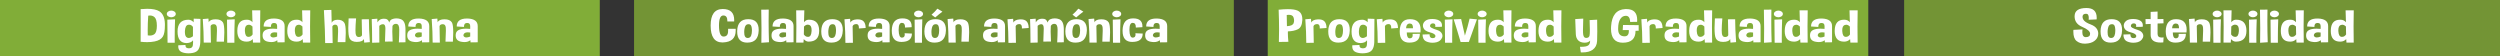 <?xml version="1.0" encoding="utf-8"?>
<!-- Generator: Adobe Illustrator 16.0.0, SVG Export Plug-In . SVG Version: 6.00 Build 0)  -->
<!DOCTYPE svg PUBLIC "-//W3C//DTD SVG 1.1//EN" "http://www.w3.org/Graphics/SVG/1.1/DTD/svg11.dtd">
<svg version="1.1" id="Capa_1" xmlns="http://www.w3.org/2000/svg" xmlns:xlink="http://www.w3.org/1999/xlink" x="0px" y="0px"
	 width="996.899px" height="22.337px" viewBox="0 0 996.899 22.337" enable-background="new 0 0 996.899 22.337"
	 xml:space="preserve">
<rect x="0" y="0" width="996.899" height="22.337" fill="#333333" stroke="none"/>
<g>
	<rect fill="#81AD38" width="239.164" height="22.337"/>
	<rect x="252.838" fill="#739435" width="239.166" height="22.337"/>
	<rect x="505.52" fill="#81AD38" width="239.479" height="22.337"/>
	<rect x="759.295" fill="#739435" width="237.604" height="22.337"/>
	<g>
		<g>
			<path fill="#FFFFFF" d="M56.078,16.651c0.017-2.046,0.024-4.152,0.024-6.319c0-2.173-0.008-4.403-0.024-6.692
				c0.937-0.085,1.8-0.128,2.59-0.128c2.199,0,3.819,0.328,4.861,0.983c1.417,0.898,2.158,2.559,2.224,4.98v0.656
				c0,2.076-0.269,3.557-0.807,4.443c-0.594,0.978-1.682,1.627-3.261,1.949c-0.912,0.188-1.914,0.281-3.005,0.281
				C57.866,16.806,56.999,16.755,56.078,16.651z M59.107,6.243C58.97,8.241,58.9,10.171,58.9,12.035
				c0,0.704,0.008,1.396,0.024,2.075c0.285,0.049,0.558,0.073,0.818,0.073c0.717,0,1.319-0.185,1.808-0.556
				c0.668-0.497,1.002-1.614,1.002-3.351v-0.036c-0.009-1.748-0.334-2.896-0.978-3.442c-0.497-0.412-1.087-0.619-1.771-0.619
				C59.584,6.18,59.353,6.201,59.107,6.243z"/>
			<path fill="#FFFFFF" d="M70.09,5.552c0,0.37-0.176,0.686-0.525,0.947C69.214,6.76,68.79,6.89,68.294,6.89
				c-0.488,0-0.908-0.13-1.258-0.391c-0.351-0.262-0.525-0.577-0.525-0.947c0-0.364,0.175-0.677,0.525-0.938
				c0.35-0.262,0.77-0.393,1.258-0.393c0.496,0,0.92,0.131,1.271,0.393C69.914,4.875,70.09,5.188,70.09,5.552z M66.815,17.043
				c-0.057-3.552-0.085-6.62-0.085-9.206L69.809,7.7c-0.098,2.477-0.146,4.938-0.146,7.385c0,0.656,0.004,1.309,0.012,1.958H66.815z
				"/>
			<path fill="#FFFFFF" d="M71.104,18.054l2.87-0.118c-0.008,0.072-0.013,0.146-0.013,0.218c0,0.662,0.354,1.023,1.063,1.084
				c0.113,0.012,0.22,0.019,0.317,0.019c0.61,0,1.046-0.183,1.307-0.547c0.229-0.327,0.343-0.94,0.343-1.839
				c0-0.243-0.009-0.51-0.024-0.802c-0.457,0.681-1.304,1.051-2.541,1.111c-2.419-0.019-3.628-1.552-3.628-4.599v-0.063
				c0.016-3.084,1.453-4.635,4.312-4.653c0.782,0,1.482,0.34,2.102,1.02l0.036-1.447l2.676,0.091c0,5.009-0.021,8.11-0.062,9.306
				c-0.041,1.196-0.283,2.155-0.727,2.878c-0.444,0.722-1.199,1.184-2.267,1.384c-0.562,0.109-1.119,0.164-1.673,0.164
				c-0.497,0-0.989-0.043-1.479-0.127c-1.042-0.183-1.759-0.525-2.149-1.029c-0.326-0.413-0.488-0.953-0.488-1.621
				C71.079,18.348,71.087,18.205,71.104,18.054z M76.942,14.448v-3.697c-0.399-0.602-0.904-0.901-1.516-0.901
				c-0.122,0-0.248,0.013-0.378,0.036c-0.79,0.14-1.226,0.95-1.308,2.432c-0.008,0.158-0.012,0.31-0.012,0.455
				c0,1.208,0.301,1.948,0.903,2.222c0.204,0.097,0.42,0.146,0.647,0.146C75.785,15.14,76.339,14.909,76.942,14.448z"/>
			<path fill="#FFFFFF" d="M83.11,7.409l0.122,1.484c0.342-0.789,1.241-1.189,2.699-1.202h0.049c1.434,0,2.411,0.419,2.932,1.257
				c0.358,0.57,0.538,1.906,0.538,4.006c0,1.032-0.045,2.253-0.135,3.661h-2.956c0.105-1.876,0.159-3.33,0.159-4.362
				c0-0.516-0.013-0.928-0.037-1.238c-0.081-0.91-0.473-1.365-1.173-1.365s-1.14,0.242-1.319,0.729l0.123,6.602l-2.871,0.018
				c0-2.792-0.126-5.928-0.379-9.406L83.11,7.409z"/>
			<path fill="#FFFFFF" d="M93.885,5.552c0,0.37-0.176,0.686-0.525,0.947C93.009,6.76,92.585,6.89,92.089,6.89
				c-0.488,0-0.908-0.13-1.258-0.391c-0.351-0.262-0.525-0.577-0.525-0.947c0-0.364,0.175-0.677,0.525-0.938
				c0.35-0.262,0.77-0.393,1.258-0.393c0.496,0,0.92,0.131,1.271,0.393C93.709,4.875,93.885,5.188,93.885,5.552z M90.61,17.043
				c-0.057-3.552-0.085-6.62-0.085-9.206L93.604,7.7c-0.098,2.477-0.146,4.938-0.146,7.385c0,0.656,0.004,1.309,0.012,1.958H90.61z"
				/>
			<path fill="#FFFFFF" d="M103.791,4.113c-0.049,2.052-0.073,4.204-0.073,6.456c0,2.051,0.02,4.188,0.061,6.41l-2.895,0.009
				l-0.098-1.394c-0.604,0.674-1.405,1.011-2.407,1.011c-2.5,0-3.75-1.426-3.75-4.279c0-0.061,0.004-0.121,0.013-0.183
				c0.049-2.858,1.286-4.288,3.713-4.288c0.098,0,0.2,0.003,0.306,0.009c0.831,0.037,1.503,0.373,2.016,1.011
				c0-1.348-0.045-2.935-0.135-4.762H103.791z M100.737,13.729l-0.062-3.15c-0.473-0.479-0.957-0.72-1.454-0.72
				c-0.203,0-0.407,0.04-0.61,0.119c-0.644,0.248-0.965,0.946-0.965,2.094c0,0.134,0.004,0.271,0.012,0.41
				c0.082,1.39,0.497,2.124,1.246,2.203c0.073,0.006,0.146,0.009,0.22,0.009C99.775,14.693,100.313,14.372,100.737,13.729z"/>
			<path fill="#FFFFFF" d="M109.482,7.382c2.679,0.109,4.019,1.114,4.019,3.014v6.465l-2.846,0.037l-0.098-0.865
				c-0.587,0.498-1.364,0.746-2.333,0.746c-0.416,0-0.863-0.048-1.344-0.146c-1.441-0.267-2.162-1.099-2.162-2.495
				c0-0.17,0.012-0.352,0.036-0.546c0.163-1.438,1.535-2.158,4.117-2.158c0.496,0,1.042,0.027,1.637,0.082V10.46
				c0-0.856-0.362-1.284-1.088-1.284h-0.049c-0.057-0.006-0.109-0.009-0.158-0.009c-0.79,0-1.185,0.479-1.185,1.438v0.137
				l-2.907-0.183c0-2.118,1.368-3.178,4.104-3.178H109.482z M110.509,14.575v-1.603c-0.351-0.055-0.668-0.082-0.953-0.082
				c-0.741,0-1.246,0.186-1.515,0.556c-0.163,0.225-0.244,0.434-0.244,0.628c0,0.243,0.13,0.459,0.391,0.646
				c0.203,0.146,0.469,0.219,0.794,0.219C109.396,14.939,109.906,14.818,110.509,14.575z"/>
			<path fill="#FFFFFF" d="M123.714,4.113c-0.049,2.052-0.073,4.204-0.073,6.456c0,2.051,0.02,4.188,0.061,6.41l-2.895,0.009
				l-0.098-1.394c-0.604,0.674-1.405,1.011-2.407,1.011c-2.5,0-3.75-1.426-3.75-4.279c0-0.061,0.004-0.121,0.013-0.183
				c0.049-2.858,1.286-4.288,3.713-4.288c0.098,0,0.2,0.003,0.306,0.009c0.831,0.037,1.503,0.373,2.016,1.011
				c0-1.348-0.045-2.935-0.135-4.762H123.714z M120.66,13.729l-0.062-3.15c-0.473-0.479-0.957-0.72-1.454-0.72
				c-0.203,0-0.407,0.04-0.61,0.119c-0.644,0.248-0.965,0.946-0.965,2.094c0,0.134,0.004,0.271,0.012,0.41
				c0.082,1.39,0.497,2.124,1.246,2.203c0.073,0.006,0.146,0.009,0.22,0.009C119.698,14.693,120.236,14.372,120.66,13.729z"/>
			<path fill="#FFFFFF" d="M132.142,3.949l0.122,5.126c0.343-0.789,1.141-1.189,2.395-1.201h0.037c1.237,0,2.117,0.418,2.638,1.256
				c0.358,0.571,0.538,1.906,0.538,4.007c0,1.032-0.045,2.252-0.135,3.66h-3.078c0.105-1.876,0.159-3.329,0.159-4.361
				c0-0.516-0.013-0.929-0.037-1.238c-0.081-0.911-0.432-1.366-1.051-1.366c-0.618,0-1.018,0.243-1.196,0.729l0.122,6.602
				l-2.993,0.019c0-2.792-0.167-7.173-0.501-13.14L132.142,3.949z"/>
			<path fill="#FFFFFF" d="M145.236,16.997l-0.122-1.484c-0.342,0.789-1.263,1.188-2.761,1.193
				c-0.017,0.006-0.028,0.009-0.036,0.009c-1.482,0-2.464-0.497-2.944-1.493c-0.325-0.661-0.488-2.03-0.488-4.106
				c0-1.068,0.045-2.328,0.134-3.778h2.969c-0.163,2.039-0.244,3.608-0.244,4.707c0,0.553,0.02,0.983,0.061,1.293
				c0.122,0.947,0.533,1.42,1.234,1.42c0.7,0,1.14-0.245,1.319-0.737L144.234,7.7l2.871-0.018c0,2.61,0.126,5.651,0.379,9.123
				L145.236,16.997z"/>
			<path fill="#FFFFFF" d="M150.465,7.455l0.049,1.456c0.439-0.697,0.949-1.132,1.527-1.302c0.342-0.097,0.688-0.146,1.038-0.146
				c0.261,0,0.521,0.024,0.781,0.072c0.636,0.122,1.088,0.607,1.356,1.457c0.212-0.661,0.578-1.103,1.1-1.324
				c0.521-0.222,1.099-0.336,1.734-0.342h0.049c0.618,0,1.213,0.112,1.783,0.337c0.578,0.231,1.02,0.663,1.325,1.298
				s0.466,1.504,0.482,2.608v5.29l-2.639,0.046c0.106-1.997,0.159-3.696,0.159-5.099s-0.358-2.158-1.075-2.268
				c-0.105-0.012-0.207-0.019-0.305-0.019c-0.57,0-1.01,0.273-1.319,0.819c-0.049,0.632-0.073,1.369-0.073,2.213
				c0,1.147,0.044,2.486,0.134,4.016l-3.054,0.019c0.114-2.35,0.171-4.062,0.171-5.136v-0.109c-0.008-1.062-0.289-1.621-0.843-1.676
				h-0.158c-0.497,0-0.978,0.213-1.441,0.638l0.024,6.665l-2.883,0.082v-1.493c0-2.646-0.054-5.29-0.159-7.931L150.465,7.455z"/>
			<path fill="#FFFFFF" d="M167.15,7.382c2.679,0.109,4.019,1.114,4.019,3.014v6.465l-2.846,0.037l-0.098-0.865
				c-0.587,0.498-1.364,0.746-2.333,0.746c-0.416,0-0.863-0.048-1.344-0.146c-1.441-0.267-2.162-1.099-2.162-2.495
				c0-0.17,0.012-0.352,0.036-0.546c0.163-1.438,1.535-2.158,4.117-2.158c0.496,0,1.042,0.027,1.637,0.082V10.46
				c0-0.856-0.362-1.284-1.088-1.284h-0.049c-0.057-0.006-0.109-0.009-0.158-0.009c-0.79,0-1.185,0.479-1.185,1.438v0.137
				l-2.907-0.183c0-2.118,1.368-3.178,4.104-3.178H167.15z M168.177,14.575v-1.603c-0.351-0.055-0.668-0.082-0.953-0.082
				c-0.741,0-1.246,0.186-1.515,0.556c-0.163,0.225-0.244,0.434-0.244,0.628c0,0.243,0.13,0.459,0.391,0.646
				c0.203,0.146,0.469,0.219,0.794,0.219C167.064,14.939,167.574,14.818,168.177,14.575z"/>
			<path fill="#FFFFFF" d="M174.395,7.409l0.122,1.484c0.342-0.789,1.241-1.189,2.699-1.202h0.049c1.434,0,2.411,0.419,2.932,1.257
				c0.358,0.57,0.538,1.906,0.538,4.006c0,1.032-0.045,2.253-0.135,3.661h-2.956c0.105-1.876,0.159-3.33,0.159-4.362
				c0-0.516-0.013-0.928-0.037-1.238c-0.081-0.91-0.473-1.365-1.173-1.365s-1.14,0.242-1.319,0.729l0.123,6.602l-2.871,0.018
				c0-2.792-0.126-5.928-0.379-9.406L174.395,7.409z"/>
			<path fill="#FFFFFF" d="M186.475,7.382c2.679,0.109,4.019,1.114,4.019,3.014v6.465l-2.846,0.037l-0.098-0.865
				c-0.587,0.498-1.364,0.746-2.333,0.746c-0.416,0-0.863-0.048-1.344-0.146c-1.441-0.267-2.162-1.099-2.162-2.495
				c0-0.17,0.012-0.352,0.036-0.546c0.163-1.438,1.535-2.158,4.117-2.158c0.496,0,1.042,0.027,1.637,0.082V10.46
				c0-0.856-0.362-1.284-1.088-1.284h-0.049c-0.057-0.006-0.109-0.009-0.158-0.009c-0.79,0-1.185,0.479-1.185,1.438v0.137
				l-2.907-0.183c0-2.118,1.368-3.178,4.104-3.178H186.475z M187.501,14.575v-1.603c-0.351-0.055-0.668-0.082-0.953-0.082
				c-0.741,0-1.246,0.186-1.515,0.556c-0.163,0.225-0.244,0.434-0.244,0.628c0,0.243,0.13,0.459,0.391,0.646
				c0.203,0.146,0.469,0.219,0.794,0.219C186.389,14.939,186.898,14.818,187.501,14.575z"/>
		</g>
	</g>
	<g>
		<g>
			<path fill="#FFFFFF" d="M292.752,8.548l-2.712,0.009V8.311c0-1.427-0.537-2.14-1.612-2.14c-1.148,0-1.723,1.317-1.723,3.951
				c0,2.969,0.603,4.453,1.808,4.453h0.013c1.205-0.006,1.808-0.734,1.808-2.186v-0.901h3.029v0.683
				c0,3.023-1.665,4.605-4.996,4.744c-0.098,0.007-0.195,0.01-0.293,0.01c-3.135,0-4.703-2.246-4.703-6.738
				c0-4.395,1.612-6.593,4.838-6.593c3.037,0,4.556,1.47,4.556,4.407C292.764,8.177,292.76,8.359,292.752,8.548z"/>
			<path fill="#FFFFFF" d="M298.383,7.646c2.769,0,4.153,1.434,4.153,4.299c0,0.115-0.004,0.23-0.012,0.346
				c-0.114,3.102-1.589,4.668-4.422,4.698c-0.033,0.006-0.065,0.009-0.099,0.009c-2.695,0-4.043-1.466-4.043-4.397v-0.255
				C294.043,9.212,295.517,7.646,298.383,7.646z M297.979,9.722c-0.513,0.134-0.863,0.629-1.05,1.484
				c-0.114,0.51-0.171,1.023-0.171,1.539c0,0.346,0.024,0.695,0.073,1.047c0.13,0.874,0.55,1.326,1.258,1.357h0.086
				c0.659,0,1.111-0.325,1.355-0.975c0.203-0.54,0.306-1.181,0.306-1.922c0-0.182-0.005-0.367-0.013-0.555
				c-0.065-0.978-0.261-1.588-0.586-1.83c-0.204-0.146-0.448-0.219-0.733-0.219C298.342,9.649,298.167,9.674,297.979,9.722z"/>
			<path fill="#FFFFFF" d="M306.64,16.843l-3.041,0.209c0.032-2.009,0.049-3.942,0.049-5.8c0-2.61-0.033-5.072-0.098-7.385
				l2.992-0.036c-0.032,1.487-0.049,3.014-0.049,4.58C306.493,11.112,306.542,13.923,306.64,16.843z"/>
			<path fill="#FFFFFF" d="M312.418,7.382c2.679,0.109,4.019,1.114,4.019,3.014v6.465l-2.846,0.037l-0.098-0.865
				c-0.587,0.498-1.364,0.746-2.333,0.746c-0.416,0-0.863-0.048-1.344-0.146c-1.441-0.267-2.162-1.099-2.162-2.495
				c0-0.17,0.012-0.352,0.036-0.546c0.163-1.438,1.535-2.158,4.117-2.158c0.496,0,1.042,0.027,1.637,0.082V10.46
				c0-0.856-0.362-1.284-1.088-1.284h-0.049c-0.057-0.006-0.109-0.009-0.158-0.009c-0.79,0-1.185,0.479-1.185,1.438v0.137
				l-2.907-0.183c0-2.118,1.368-3.178,4.104-3.178H312.418z M313.444,14.575v-1.603c-0.351-0.055-0.668-0.082-0.953-0.082
				c-0.741,0-1.246,0.186-1.515,0.556c-0.163,0.225-0.244,0.434-0.244,0.628c0,0.243,0.13,0.459,0.391,0.646
				c0.203,0.146,0.469,0.219,0.794,0.219C312.332,14.939,312.842,14.818,313.444,14.575z"/>
			<path fill="#FFFFFF" d="M320.737,4.113c-0.09,1.827-0.135,3.414-0.135,4.762c0.432-0.576,0.981-0.913,1.649-1.011
				c0.113-0.006,0.224-0.009,0.329-0.009c2.655,0,4.011,1.43,4.068,4.288v0.164c0,2.865-1.413,4.298-4.239,4.298
				c-0.676,0-1.315-0.337-1.918-1.011l-0.098,1.394l-2.895-0.009c0.041-2.223,0.061-4.359,0.061-6.41
				c0-2.252-0.024-4.404-0.073-6.456H320.737z M320.603,10.578l-0.062,3.15c0.424,0.644,0.961,0.965,1.613,0.965
				c0.073,0,0.146-0.003,0.22-0.009c0.749-0.079,1.164-0.828,1.246-2.249c0.008-0.146,0.012-0.285,0.012-0.419
				c0-1.166-0.317-1.86-0.953-2.085c-0.195-0.067-0.387-0.101-0.573-0.101C321.592,9.831,321.091,10.08,320.603,10.578z"/>
			<path fill="#FFFFFF" d="M331.913,7.646c2.769,0,4.153,1.434,4.153,4.299c0,0.115-0.004,0.23-0.012,0.346
				c-0.114,3.102-1.589,4.668-4.422,4.698c-0.033,0.006-0.065,0.009-0.099,0.009c-2.695,0-4.043-1.466-4.043-4.397v-0.255
				C327.573,9.212,329.047,7.646,331.913,7.646z M331.51,9.722c-0.513,0.134-0.863,0.629-1.05,1.484
				c-0.114,0.51-0.171,1.023-0.171,1.539c0,0.346,0.024,0.695,0.073,1.047c0.13,0.874,0.55,1.326,1.258,1.357h0.086
				c0.659,0,1.111-0.325,1.355-0.975c0.203-0.54,0.306-1.181,0.306-1.922c0-0.182-0.005-0.367-0.013-0.555
				c-0.065-0.978-0.261-1.588-0.586-1.83c-0.204-0.146-0.448-0.219-0.733-0.219C331.872,9.649,331.697,9.674,331.51,9.722z"/>
			<path fill="#FFFFFF" d="M339.988,10.469l0.122,6.602l-2.993,0.019c0-2.793-0.126-5.928-0.379-9.406l2.248-0.183l0.122,1.484
				c0.342-0.729,1.14-1.144,2.395-1.247c0.187-0.013,0.366-0.019,0.537-0.019c0.985,0,1.734,0.24,2.247,0.72
				c0.595,0.57,0.896,1.478,0.904,2.723l-2.712,0.2c0.008-0.104,0.013-0.204,0.013-0.301c0-0.972-0.338-1.457-1.014-1.457h-0.049
				C340.647,9.634,340.167,9.923,339.988,10.469z"/>
			<path fill="#FFFFFF" d="M350.736,7.382c2.679,0.109,4.019,1.114,4.019,3.014v6.465l-2.846,0.037l-0.098-0.865
				c-0.587,0.498-1.364,0.746-2.333,0.746c-0.416,0-0.863-0.048-1.344-0.146c-1.441-0.267-2.162-1.099-2.162-2.495
				c0-0.17,0.012-0.352,0.036-0.546c0.163-1.438,1.535-2.158,4.117-2.158c0.496,0,1.042,0.027,1.637,0.082V10.46
				c0-0.856-0.362-1.284-1.088-1.284h-0.049c-0.057-0.006-0.109-0.009-0.158-0.009c-0.79,0-1.185,0.479-1.185,1.438v0.137
				l-2.907-0.183c0-2.118,1.368-3.178,4.104-3.178H350.736z M351.763,14.575v-1.603c-0.351-0.055-0.668-0.082-0.953-0.082
				c-0.741,0-1.246,0.186-1.515,0.556c-0.163,0.225-0.244,0.434-0.244,0.628c0,0.243,0.13,0.459,0.391,0.646
				c0.203,0.146,0.469,0.219,0.794,0.219C350.65,14.939,351.16,14.818,351.763,14.575z"/>
			<path fill="#FFFFFF" d="M360.729,13.246l2.907,0.137c0,2.191-1.355,3.302-4.067,3.332c-0.032,0.007-0.062,0.009-0.086,0.009
				c-2.581,0-3.872-1.459-3.872-4.379v-0.273c0.082-3.133,1.458-4.714,4.129-4.744h0.098c2.459,0,3.689,1.051,3.689,3.15
				c0,0.122-0.005,0.243-0.013,0.364l-2.626,0.146v-0.219c0-1.104-0.42-1.656-1.259-1.656c-0.854,0-1.282,0.895-1.282,2.686v0.301
				c0.049,1.937,0.48,2.904,1.295,2.904h0.073c0.709-0.042,1.062-0.445,1.062-1.211C360.777,13.628,360.761,13.446,360.729,13.246z"
				/>
			<path fill="#FFFFFF" d="M368.07,5.552c0,0.37-0.176,0.686-0.525,0.947c-0.351,0.261-0.774,0.391-1.271,0.391
				c-0.488,0-0.908-0.13-1.258-0.391c-0.351-0.262-0.525-0.577-0.525-0.947c0-0.364,0.175-0.677,0.525-0.938
				c0.35-0.262,0.77-0.393,1.258-0.393c0.496,0,0.92,0.131,1.271,0.393C367.895,4.875,368.07,5.188,368.07,5.552z M364.796,17.043
				c-0.057-3.552-0.085-6.62-0.085-9.206l3.078-0.137c-0.098,2.477-0.146,4.938-0.146,7.385c0,0.656,0.004,1.309,0.012,1.958
				H364.796z"/>
			<path fill="#FFFFFF" d="M373.041,7.646c2.769,0,4.153,1.434,4.153,4.299c0,0.115-0.004,0.23-0.012,0.346
				c-0.114,3.102-1.589,4.668-4.422,4.698c-0.033,0.006-0.065,0.009-0.099,0.009c-2.695,0-4.043-1.466-4.043-4.397v-0.255
				C368.701,9.212,370.175,7.646,373.041,7.646z M372.638,9.722c-0.513,0.134-0.863,0.629-1.05,1.484
				c-0.114,0.51-0.171,1.023-0.171,1.539c0,0.346,0.024,0.695,0.073,1.047c0.13,0.874,0.55,1.326,1.258,1.357h0.086
				c0.659,0,1.111-0.325,1.355-0.975c0.203-0.54,0.306-1.181,0.306-1.922c0-0.182-0.005-0.367-0.013-0.555
				c-0.065-0.978-0.261-1.588-0.586-1.83c-0.204-0.146-0.448-0.219-0.733-0.219C373,9.649,372.825,9.674,372.638,9.722z
				 M371.453,5.87c0.953-0.844,1.734-1.648,2.346-2.413l2.003,1.185c-0.863,0.631-1.824,1.404-2.883,2.321L371.453,5.87z"/>
			<path fill="#FFFFFF" d="M380.114,7.409l0.122,1.484c0.342-0.789,1.241-1.189,2.699-1.202h0.049c1.434,0,2.411,0.419,2.932,1.257
				c0.358,0.57,0.538,1.906,0.538,4.006c0,1.032-0.045,2.253-0.135,3.661h-2.956c0.105-1.876,0.159-3.33,0.159-4.362
				c0-0.516-0.013-0.928-0.037-1.238c-0.081-0.91-0.473-1.365-1.173-1.365s-1.14,0.242-1.319,0.729l0.123,6.602l-2.871,0.018
				c0-2.792-0.126-5.928-0.379-9.406L380.114,7.409z"/>
			<path fill="#FFFFFF" d="M396.751,7.382c2.679,0.109,4.019,1.114,4.019,3.014v6.465l-2.846,0.037l-0.098-0.865
				c-0.587,0.498-1.364,0.746-2.333,0.746c-0.416,0-0.863-0.048-1.344-0.146c-1.441-0.267-2.162-1.099-2.162-2.495
				c0-0.17,0.012-0.352,0.036-0.546c0.163-1.438,1.535-2.158,4.117-2.158c0.496,0,1.042,0.027,1.637,0.082V10.46
				c0-0.856-0.362-1.284-1.088-1.284h-0.049c-0.057-0.006-0.109-0.009-0.158-0.009c-0.79,0-1.185,0.479-1.185,1.438v0.137
				l-2.907-0.183c0-2.118,1.368-3.178,4.104-3.178H396.751z M397.777,14.575v-1.603c-0.351-0.055-0.668-0.082-0.953-0.082
				c-0.741,0-1.246,0.186-1.515,0.556c-0.163,0.225-0.244,0.434-0.244,0.628c0,0.243,0.13,0.459,0.391,0.646
				c0.203,0.146,0.469,0.219,0.794,0.219C396.665,14.939,397.175,14.818,397.777,14.575z"/>
			<path fill="#FFFFFF" d="M404.997,10.469l0.122,6.602l-2.993,0.019c0-2.793-0.126-5.928-0.379-9.406l2.248-0.183l0.122,1.484
				c0.342-0.729,1.14-1.144,2.395-1.247c0.187-0.013,0.366-0.019,0.537-0.019c0.985,0,1.734,0.24,2.247,0.72
				c0.595,0.57,0.896,1.478,0.904,2.723l-2.712,0.2c0.008-0.104,0.013-0.204,0.013-0.301c0-0.972-0.338-1.457-1.014-1.457h-0.049
				C405.656,9.634,405.176,9.923,404.997,10.469z"/>
			<path fill="#FFFFFF" d="M412.984,7.455l0.049,1.456c0.439-0.697,0.949-1.132,1.527-1.302c0.342-0.097,0.688-0.146,1.038-0.146
				c0.261,0,0.521,0.024,0.781,0.072c0.636,0.122,1.088,0.607,1.356,1.457c0.212-0.661,0.578-1.103,1.1-1.324
				c0.521-0.222,1.099-0.336,1.734-0.342h0.049c0.618,0,1.213,0.112,1.783,0.337c0.578,0.231,1.02,0.663,1.325,1.298
				s0.466,1.504,0.482,2.608v5.29l-2.639,0.046c0.106-1.997,0.159-3.696,0.159-5.099s-0.358-2.158-1.075-2.268
				c-0.105-0.012-0.207-0.019-0.305-0.019c-0.57,0-1.01,0.273-1.319,0.819c-0.049,0.632-0.073,1.369-0.073,2.213
				c0,1.147,0.044,2.486,0.134,4.016l-3.054,0.019c0.114-2.35,0.171-4.062,0.171-5.136v-0.109c-0.008-1.062-0.289-1.621-0.843-1.676
				h-0.158c-0.497,0-0.978,0.213-1.441,0.638l0.024,6.665l-2.883,0.082v-1.493c0-2.646-0.054-5.29-0.159-7.931L412.984,7.455z"/>
			<path fill="#FFFFFF" d="M429.243,7.646c2.769,0,4.153,1.434,4.153,4.299c0,0.115-0.004,0.23-0.012,0.346
				c-0.114,3.102-1.589,4.668-4.422,4.698c-0.033,0.006-0.065,0.009-0.099,0.009c-2.695,0-4.043-1.466-4.043-4.397v-0.255
				C424.903,9.212,426.377,7.646,429.243,7.646z M428.84,9.722c-0.513,0.134-0.863,0.629-1.05,1.484
				c-0.114,0.51-0.171,1.023-0.171,1.539c0,0.346,0.024,0.695,0.073,1.047c0.13,0.874,0.55,1.326,1.258,1.357h0.086
				c0.659,0,1.111-0.325,1.355-0.975c0.203-0.54,0.306-1.181,0.306-1.922c0-0.182-0.005-0.367-0.013-0.555
				c-0.065-0.978-0.261-1.588-0.586-1.83c-0.204-0.146-0.448-0.219-0.733-0.219C429.202,9.649,429.027,9.674,428.84,9.722z
				 M427.655,5.87c0.953-0.844,1.734-1.648,2.346-2.413l2.003,1.185c-0.863,0.631-1.824,1.404-2.883,2.321L427.655,5.87z"/>
			<path fill="#FFFFFF" d="M436.315,7.409l0.122,1.484c0.342-0.789,1.241-1.189,2.699-1.202h0.049c1.434,0,2.411,0.419,2.932,1.257
				c0.358,0.57,0.538,1.906,0.538,4.006c0,1.032-0.045,2.253-0.135,3.661h-2.956c0.105-1.876,0.159-3.33,0.159-4.362
				c0-0.516-0.013-0.928-0.037-1.238c-0.081-0.91-0.473-1.365-1.173-1.365s-1.14,0.242-1.319,0.729l0.123,6.602l-2.871,0.018
				c0-2.792-0.126-5.928-0.379-9.406L436.315,7.409z"/>
			<path fill="#FFFFFF" d="M447.09,5.552c0,0.37-0.176,0.686-0.525,0.947c-0.351,0.261-0.774,0.391-1.271,0.391
				c-0.488,0-0.908-0.13-1.258-0.391c-0.351-0.262-0.525-0.577-0.525-0.947c0-0.364,0.175-0.677,0.525-0.938
				c0.35-0.262,0.77-0.393,1.258-0.393c0.496,0,0.92,0.131,1.271,0.393C446.914,4.875,447.09,5.188,447.09,5.552z M443.815,17.043
				c-0.057-3.552-0.085-6.62-0.085-9.206l3.078-0.137c-0.098,2.477-0.146,4.938-0.146,7.385c0,0.656,0.004,1.309,0.012,1.958
				H443.815z"/>
			<path fill="#FFFFFF" d="M452.757,13.246l2.907,0.137c0,2.191-1.355,3.302-4.067,3.332c-0.032,0.007-0.062,0.009-0.086,0.009
				c-2.581,0-3.872-1.459-3.872-4.379v-0.273c0.082-3.133,1.458-4.714,4.129-4.744h0.098c2.459,0,3.689,1.051,3.689,3.15
				c0,0.122-0.005,0.243-0.013,0.364l-2.626,0.146v-0.219c0-1.104-0.42-1.656-1.259-1.656c-0.854,0-1.282,0.895-1.282,2.686v0.301
				c0.049,1.937,0.48,2.904,1.295,2.904h0.073c0.709-0.042,1.062-0.445,1.062-1.211C452.806,13.628,452.789,13.446,452.757,13.246z"
				/>
			<path fill="#FFFFFF" d="M461.405,7.382c2.679,0.109,4.019,1.114,4.019,3.014v6.465l-2.846,0.037l-0.098-0.865
				c-0.587,0.498-1.364,0.746-2.333,0.746c-0.416,0-0.863-0.048-1.344-0.146c-1.441-0.267-2.162-1.099-2.162-2.495
				c0-0.17,0.012-0.352,0.036-0.546c0.163-1.438,1.535-2.158,4.117-2.158c0.496,0,1.042,0.027,1.637,0.082V10.46
				c0-0.856-0.362-1.284-1.088-1.284h-0.049c-0.057-0.006-0.109-0.009-0.158-0.009c-0.79,0-1.185,0.479-1.185,1.438v0.137
				l-2.907-0.183c0-2.118,1.368-3.178,4.104-3.178H461.405z M462.432,14.575v-1.603c-0.351-0.055-0.668-0.082-0.953-0.082
				c-0.741,0-1.246,0.186-1.515,0.556c-0.163,0.225-0.244,0.434-0.244,0.628c0,0.243,0.13,0.459,0.391,0.646
				c0.203,0.146,0.469,0.219,0.794,0.219C461.319,14.939,461.829,14.818,462.432,14.575z"/>
		</g>
	</g>
	<g>
		<g>
			<path fill="#FFFFFF" d="M509.967,16.724c0.049-1.596,0.074-3.229,0.074-4.898c0-2.562-0.058-5.214-0.172-7.958
				c1.393-0.146,2.622-0.219,3.689-0.219c1.678,0,2.939,0.183,3.786,0.546c1.312,0.565,1.967,1.722,1.967,3.47v0.301
				c-0.081,1.918-0.663,3.146-1.746,3.683c-1.084,0.537-2.419,0.824-4.007,0.861c-0.009,0.188-0.013,0.382-0.013,0.582
				c0,1.008,0.069,2.201,0.208,3.579L509.967,16.724z M513.095,5.979l0.085,4.453c1.515-0.061,2.402-0.465,2.663-1.211
				c0.122-0.34,0.184-0.689,0.184-1.048c0-0.419-0.082-0.85-0.245-1.293c-0.244-0.649-0.854-0.974-1.832-0.974
				C513.688,5.907,513.403,5.931,513.095,5.979z"/>
			<path fill="#FFFFFF" d="M523.759,10.469l0.122,6.602l-2.993,0.019c0-2.793-0.126-5.928-0.379-9.406l2.248-0.183l0.122,1.484
				c0.342-0.729,1.14-1.144,2.395-1.247c0.187-0.013,0.366-0.019,0.537-0.019c0.985,0,1.734,0.24,2.247,0.72
				c0.595,0.57,0.896,1.478,0.904,2.723l-2.712,0.2c0.008-0.104,0.013-0.204,0.013-0.301c0-0.972-0.338-1.457-1.014-1.457H525.2
				C524.418,9.634,523.938,9.923,523.759,10.469z"/>
			<path fill="#FFFFFF" d="M534.08,7.646c2.769,0,4.153,1.434,4.153,4.299c0,0.115-0.004,0.23-0.012,0.346
				c-0.114,3.102-1.589,4.668-4.422,4.698c-0.033,0.006-0.065,0.009-0.099,0.009c-2.695,0-4.043-1.466-4.043-4.397v-0.255
				C529.74,9.212,531.214,7.646,534.08,7.646z M533.677,9.722c-0.513,0.134-0.863,0.629-1.05,1.484
				c-0.114,0.51-0.171,1.023-0.171,1.539c0,0.346,0.024,0.695,0.073,1.047c0.13,0.874,0.55,1.326,1.258,1.357h0.086
				c0.659,0,1.111-0.325,1.355-0.975c0.203-0.54,0.306-1.181,0.306-1.922c0-0.182-0.005-0.367-0.013-0.555
				c-0.065-0.978-0.261-1.588-0.586-1.83c-0.204-0.146-0.448-0.219-0.733-0.219C534.039,9.649,533.864,9.674,533.677,9.722z"/>
			<path fill="#FFFFFF" d="M539.247,18.054l2.87-0.118c-0.008,0.072-0.013,0.146-0.013,0.218c0,0.662,0.354,1.023,1.063,1.084
				c0.113,0.012,0.22,0.019,0.317,0.019c0.61,0,1.046-0.183,1.307-0.547c0.229-0.327,0.343-0.94,0.343-1.839
				c0-0.243-0.009-0.51-0.024-0.802c-0.457,0.681-1.304,1.051-2.541,1.111c-2.419-0.019-3.628-1.552-3.628-4.599v-0.063
				c0.016-3.084,1.453-4.635,4.312-4.653c0.782,0,1.482,0.34,2.102,1.02l0.036-1.447l2.676,0.091c0,5.009-0.021,8.11-0.062,9.306
				c-0.041,1.196-0.283,2.155-0.727,2.878c-0.444,0.722-1.199,1.184-2.267,1.384c-0.562,0.109-1.119,0.164-1.673,0.164
				c-0.497,0-0.989-0.043-1.479-0.127c-1.042-0.183-1.759-0.525-2.149-1.029c-0.326-0.413-0.488-0.953-0.488-1.621
				C539.223,18.348,539.23,18.205,539.247,18.054z M545.086,14.448v-3.697c-0.399-0.602-0.904-0.901-1.516-0.901
				c-0.122,0-0.248,0.013-0.378,0.036c-0.79,0.14-1.226,0.95-1.308,2.432c-0.008,0.158-0.012,0.31-0.012,0.455
				c0,1.208,0.301,1.948,0.903,2.222c0.204,0.097,0.42,0.146,0.647,0.146C543.929,15.14,544.482,14.909,545.086,14.448z"/>
			<path fill="#FFFFFF" d="M552.257,10.469l0.122,6.602l-2.993,0.019c0-2.793-0.126-5.928-0.379-9.406l2.248-0.183l0.122,1.484
				c0.342-0.729,1.14-1.144,2.395-1.247c0.187-0.013,0.366-0.019,0.537-0.019c0.985,0,1.734,0.24,2.247,0.72
				c0.595,0.57,0.896,1.478,0.904,2.723l-2.712,0.2c0.008-0.104,0.013-0.204,0.013-0.301c0-0.972-0.338-1.457-1.014-1.457h-0.049
				C552.916,9.634,552.436,9.923,552.257,10.469z"/>
			<path fill="#FFFFFF" d="M562.248,7.646c2.825,0,4.238,1.399,4.238,4.198c0,0.34-0.021,0.704-0.062,1.093h-5.46
				c0,1.561,0.403,2.34,1.209,2.34h0.086c0.709-0.042,1.062-0.446,1.062-1.211c0-0.164-0.017-0.346-0.049-0.547l2.907-0.045
				c0,2.312-1.355,3.484-4.067,3.515c-0.032,0.006-0.062,0.009-0.086,0.009c-2.581,0-3.872-1.459-3.872-4.379v-0.273
				C558.237,9.212,559.601,7.646,562.248,7.646z M560.672,11.261h2.761v-0.219c0-1.104-0.42-1.657-1.259-1.657
				C561.271,9.385,560.77,10.011,560.672,11.261z"/>
			<path fill="#FFFFFF" d="M567.256,13.765l2.798-0.1v0.118c0,0.935,0.387,1.408,1.16,1.421h0.049c0.749,0,1.124-0.271,1.124-0.811
				v-0.064c-0.033-0.595-0.771-1.074-2.218-1.438c-1.445-0.364-2.314-0.978-2.607-1.839c-0.106-0.304-0.159-0.596-0.159-0.875
				c0-0.51,0.176-0.982,0.525-1.42c0.538-0.668,1.352-1.05,2.443-1.147c0.293-0.024,0.578-0.036,0.854-0.036
				c0.726,0,1.364,0.094,1.918,0.282c0.758,0.261,1.283,0.634,1.576,1.12c0.195,0.334,0.293,0.704,0.293,1.11
				c0,0.194-0.021,0.396-0.062,0.602l-2.613,0.045c0.024-0.151,0.036-0.291,0.036-0.419c0-0.606-0.261-0.932-0.781-0.974
				c-0.058-0.007-0.114-0.009-0.171-0.009c-0.538,0-0.9,0.203-1.088,0.609c-0.065,0.14-0.098,0.268-0.098,0.383
				c0,0.285,0.18,0.531,0.538,0.737c0.505,0.291,1.252,0.587,2.241,0.888s1.655,0.812,1.997,1.534
				c0.122,0.273,0.184,0.547,0.184,0.819c0,0.462-0.18,0.926-0.538,1.394c-0.57,0.747-1.453,1.181-2.65,1.302
				c-0.261,0.031-0.518,0.046-0.77,0.046c-0.896,0-1.727-0.173-2.492-0.519C567.77,16.081,567.272,15.161,567.256,13.765z"/>
			<path fill="#FFFFFF" d="M579.496,5.552c0,0.37-0.176,0.686-0.525,0.947C578.62,6.76,578.196,6.89,577.7,6.89
				c-0.488,0-0.908-0.13-1.258-0.391c-0.351-0.262-0.525-0.577-0.525-0.947c0-0.364,0.175-0.677,0.525-0.938
				c0.35-0.262,0.77-0.393,1.258-0.393c0.496,0,0.92,0.131,1.271,0.393C579.32,4.875,579.496,5.188,579.496,5.552z M576.222,17.043
				c-0.057-3.552-0.085-6.62-0.085-9.206l3.078-0.137c-0.098,2.477-0.146,4.938-0.146,7.385c0,0.656,0.004,1.309,0.012,1.958
				H576.222z"/>
			<path fill="#FFFFFF" d="M582.439,16.761c-1.026-3.515-1.946-6.531-2.761-9.051l2.969-0.119l1.502,6.62
				c0.782-2.477,1.404-4.735,1.869-6.774l2.919,0.273c-0.92,2.543-1.991,5.548-3.212,9.014L582.439,16.761z"/>
			<path fill="#FFFFFF" d="M592.811,5.552c0,0.37-0.176,0.686-0.525,0.947c-0.351,0.261-0.774,0.391-1.271,0.391
				c-0.488,0-0.908-0.13-1.258-0.391c-0.351-0.262-0.525-0.577-0.525-0.947c0-0.364,0.175-0.677,0.525-0.938
				c0.35-0.262,0.77-0.393,1.258-0.393c0.496,0,0.92,0.131,1.271,0.393C592.635,4.875,592.811,5.188,592.811,5.552z M589.536,17.043
				c-0.057-3.552-0.085-6.62-0.085-9.206l3.078-0.137c-0.098,2.477-0.146,4.938-0.146,7.385c0,0.656,0.004,1.309,0.012,1.958
				H589.536z"/>
			<path fill="#FFFFFF" d="M602.717,4.113c-0.049,2.052-0.073,4.204-0.073,6.456c0,2.051,0.02,4.188,0.061,6.41l-2.895,0.009
				l-0.098-1.394c-0.604,0.674-1.405,1.011-2.407,1.011c-2.5,0-3.75-1.426-3.75-4.279c0-0.061,0.004-0.121,0.013-0.183
				c0.049-2.858,1.286-4.288,3.713-4.288c0.098,0,0.2,0.003,0.306,0.009c0.831,0.037,1.503,0.373,2.016,1.011
				c0-1.348-0.045-2.935-0.135-4.762H602.717z M599.663,13.729l-0.062-3.15c-0.473-0.479-0.957-0.72-1.454-0.72
				c-0.203,0-0.407,0.04-0.61,0.119c-0.644,0.248-0.965,0.946-0.965,2.094c0,0.134,0.004,0.271,0.012,0.41
				c0.082,1.39,0.497,2.124,1.246,2.203c0.073,0.006,0.146,0.009,0.22,0.009C598.701,14.693,599.239,14.372,599.663,13.729z"/>
			<path fill="#FFFFFF" d="M608.408,7.382c2.679,0.109,4.019,1.114,4.019,3.014v6.465l-2.846,0.037l-0.098-0.865
				c-0.587,0.498-1.364,0.746-2.333,0.746c-0.416,0-0.863-0.048-1.344-0.146c-1.441-0.267-2.162-1.099-2.162-2.495
				c0-0.17,0.012-0.352,0.036-0.546c0.163-1.438,1.535-2.158,4.117-2.158c0.496,0,1.042,0.027,1.637,0.082V10.46
				c0-0.856-0.362-1.284-1.088-1.284h-0.049c-0.057-0.006-0.109-0.009-0.158-0.009c-0.79,0-1.185,0.479-1.185,1.438v0.137
				l-2.907-0.183c0-2.118,1.368-3.178,4.104-3.178H608.408z M609.435,14.575v-1.603c-0.351-0.055-0.668-0.082-0.953-0.082
				c-0.741,0-1.246,0.186-1.515,0.556c-0.163,0.225-0.244,0.434-0.244,0.628c0,0.243,0.13,0.459,0.391,0.646
				c0.203,0.146,0.469,0.219,0.794,0.219C608.322,14.939,608.832,14.818,609.435,14.575z"/>
			<path fill="#FFFFFF" d="M622.64,4.113c-0.049,2.052-0.073,4.204-0.073,6.456c0,2.051,0.02,4.188,0.061,6.41l-2.895,0.009
				l-0.098-1.394c-0.604,0.674-1.405,1.011-2.407,1.011c-2.5,0-3.75-1.426-3.75-4.279c0-0.061,0.004-0.121,0.013-0.183
				c0.049-2.858,1.286-4.288,3.713-4.288c0.098,0,0.2,0.003,0.306,0.009c0.831,0.037,1.503,0.373,2.016,1.011
				c0-1.348-0.045-2.935-0.135-4.762H622.64z M619.586,13.729l-0.062-3.15c-0.473-0.479-0.957-0.72-1.454-0.72
				c-0.203,0-0.407,0.04-0.61,0.119c-0.644,0.248-0.965,0.946-0.965,2.094c0,0.134,0.004,0.271,0.012,0.41
				c0.082,1.39,0.497,2.124,1.246,2.203c0.073,0.006,0.146,0.009,0.22,0.009C618.624,14.693,619.162,14.372,619.586,13.729z"/>
			<path fill="#FFFFFF" d="M628.136,7.609l3.2-0.191c-0.073,1.821-0.109,3.321-0.109,4.499c0,0.442,0.008,0.84,0.024,1.192
				c0.032,1.299,0.423,1.967,1.173,2.003c0.049,0.006,0.093,0.01,0.134,0.01c0.668,0,1.092-0.285,1.271-0.856
				c0.098-0.334,0.146-1.126,0.146-2.376c0-1.002-0.032-2.295-0.098-3.879l3.005-0.164c0.032,1.852,0.049,3.441,0.049,4.771
				c0,1.656-0.024,2.907-0.073,3.751c-0.081,1.518-0.664,2.671-1.746,3.46c-0.978,0.717-2.35,1.074-4.117,1.074
				c-0.203,0-0.411-0.006-0.623-0.018l-0.342-2.223c0.154,0.007,0.306,0.01,0.452,0.01c1.368,0,2.305-0.18,2.81-0.537
				c0.521-0.371,0.781-0.965,0.781-1.785v-0.146c-0.464,0.546-1.177,0.819-2.138,0.819h-0.171c-1.05-0.036-1.864-0.344-2.442-0.924
				c-0.579-0.58-0.895-1.394-0.947-2.44S628.242,10.597,628.136,7.609z"/>
			<path fill="#FFFFFF" d="M652.811,8.721l-2.772,0.018c-0.041-1.542-0.562-2.352-1.563-2.431h-0.22
				c-0.896,0-1.621,0.439-2.175,1.32c-0.554,0.88-0.83,2.127-0.83,3.742v0.4c0.049,1.81,0.899,2.714,2.553,2.714
				c1.14,0,1.71-0.692,1.71-2.076c0-0.14-0.004-0.282-0.012-0.428l-2.432,0.027l0.122-2.049l6.242,0.072v2.231l-1.246,0.018
				c0,3.169-1.693,4.754-5.081,4.754c-3.136,0-4.703-1.864-4.703-5.592c0-0.309,0.013-0.634,0.037-0.974
				c0.285-4.377,2.153-6.656,5.606-6.839c0.171-0.006,0.334-0.009,0.488-0.009c2.875,0,4.312,1.445,4.312,4.335
				C652.848,8.198,652.835,8.453,652.811,8.721z"/>
			<path fill="#FFFFFF" d="M657.758,10.469l0.122,6.602l-2.993,0.019c0-2.793-0.126-5.928-0.379-9.406l2.248-0.183l0.122,1.484
				c0.342-0.729,1.14-1.144,2.395-1.247c0.187-0.013,0.366-0.019,0.537-0.019c0.985,0,1.734,0.24,2.247,0.72
				c0.595,0.57,0.896,1.478,0.904,2.723l-2.712,0.2c0.008-0.104,0.013-0.204,0.013-0.301c0-0.972-0.338-1.457-1.014-1.457h-0.049
				C658.417,9.634,657.937,9.923,657.758,10.469z"/>
			<path fill="#FFFFFF" d="M668.507,7.382c2.679,0.109,4.019,1.114,4.019,3.014v6.465l-2.846,0.037l-0.098-0.865
				c-0.587,0.498-1.364,0.746-2.333,0.746c-0.416,0-0.863-0.048-1.344-0.146c-1.441-0.267-2.162-1.099-2.162-2.495
				c0-0.17,0.012-0.352,0.036-0.546c0.163-1.438,1.535-2.158,4.117-2.158c0.496,0,1.042,0.027,1.637,0.082V10.46
				c0-0.856-0.362-1.284-1.088-1.284h-0.049c-0.057-0.006-0.109-0.009-0.158-0.009c-0.79,0-1.185,0.479-1.185,1.438v0.137
				l-2.907-0.183c0-2.118,1.368-3.178,4.104-3.178H668.507z M669.533,14.575v-1.603c-0.351-0.055-0.668-0.082-0.953-0.082
				c-0.741,0-1.246,0.186-1.515,0.556c-0.163,0.225-0.244,0.434-0.244,0.628c0,0.243,0.13,0.459,0.391,0.646
				c0.203,0.146,0.469,0.219,0.794,0.219C668.421,14.939,668.931,14.818,669.533,14.575z"/>
			<path fill="#FFFFFF" d="M682.738,4.113c-0.049,2.052-0.073,4.204-0.073,6.456c0,2.051,0.02,4.188,0.061,6.41l-2.895,0.009
				l-0.098-1.394c-0.604,0.674-1.405,1.011-2.407,1.011c-2.5,0-3.75-1.426-3.75-4.279c0-0.061,0.004-0.121,0.013-0.183
				c0.049-2.858,1.286-4.288,3.713-4.288c0.098,0,0.2,0.003,0.306,0.009c0.831,0.037,1.503,0.373,2.016,1.011
				c0-1.348-0.045-2.935-0.135-4.762H682.738z M679.685,13.729l-0.062-3.15c-0.473-0.479-0.957-0.72-1.454-0.72
				c-0.203,0-0.407,0.04-0.61,0.119c-0.644,0.248-0.965,0.946-0.965,2.094c0,0.134,0.004,0.271,0.012,0.41
				c0.082,1.39,0.497,2.124,1.246,2.203c0.073,0.006,0.146,0.009,0.22,0.009C678.723,14.693,679.261,14.372,679.685,13.729z"/>
			<path fill="#FFFFFF" d="M690.042,16.997l-0.122-1.484c-0.342,0.789-1.263,1.188-2.761,1.193
				c-0.017,0.006-0.028,0.009-0.036,0.009c-1.482,0-2.464-0.497-2.944-1.493c-0.325-0.661-0.488-2.03-0.488-4.106
				c0-1.068,0.045-2.328,0.134-3.778h2.969c-0.163,2.039-0.244,3.608-0.244,4.707c0,0.553,0.02,0.983,0.061,1.293
				c0.122,0.947,0.533,1.42,1.234,1.42c0.7,0,1.14-0.245,1.319-0.737L689.04,7.7l2.871-0.018c0,2.61,0.126,5.651,0.379,9.123
				L690.042,16.997z"/>
			<path fill="#FFFFFF" d="M698.031,7.382c2.679,0.109,4.019,1.114,4.019,3.014v6.465l-2.846,0.037l-0.098-0.865
				c-0.587,0.498-1.364,0.746-2.333,0.746c-0.416,0-0.863-0.048-1.344-0.146c-1.441-0.267-2.162-1.099-2.162-2.495
				c0-0.17,0.012-0.352,0.036-0.546c0.163-1.438,1.535-2.158,4.117-2.158c0.496,0,1.042,0.027,1.637,0.082V10.46
				c0-0.856-0.362-1.284-1.088-1.284h-0.049c-0.057-0.006-0.109-0.009-0.158-0.009c-0.79,0-1.185,0.479-1.185,1.438v0.137
				l-2.907-0.183c0-2.118,1.368-3.178,4.104-3.178H698.031z M699.058,14.575v-1.603c-0.351-0.055-0.668-0.082-0.953-0.082
				c-0.741,0-1.246,0.186-1.515,0.556c-0.163,0.225-0.244,0.434-0.244,0.628c0,0.243,0.13,0.459,0.391,0.646
				c0.203,0.146,0.469,0.219,0.794,0.219C697.945,14.939,698.455,14.818,699.058,14.575z"/>
			<path fill="#FFFFFF" d="M706.459,16.843l-3.041,0.209c0.032-2.009,0.049-3.942,0.049-5.8c0-2.61-0.033-5.072-0.098-7.385
				l2.992-0.036c-0.032,1.487-0.049,3.014-0.049,4.58C706.312,11.112,706.361,13.923,706.459,16.843z"/>
			<path fill="#FFFFFF" d="M710.931,5.552c0,0.37-0.176,0.686-0.525,0.947c-0.351,0.261-0.774,0.391-1.271,0.391
				c-0.488,0-0.908-0.13-1.258-0.391c-0.351-0.262-0.525-0.577-0.525-0.947c0-0.364,0.175-0.677,0.525-0.938
				c0.35-0.262,0.77-0.393,1.258-0.393c0.496,0,0.92,0.131,1.271,0.393C710.755,4.875,710.931,5.188,710.931,5.552z M707.656,17.043
				c-0.057-3.552-0.085-6.62-0.085-9.206l3.078-0.137c-0.098,2.477-0.146,4.938-0.146,7.385c0,0.656,0.004,1.309,0.012,1.958
				H707.656z"/>
			<path fill="#FFFFFF" d="M720.837,4.113c-0.049,2.052-0.073,4.204-0.073,6.456c0,2.051,0.02,4.188,0.061,6.41l-2.895,0.009
				l-0.098-1.394c-0.604,0.674-1.405,1.011-2.407,1.011c-2.5,0-3.75-1.426-3.75-4.279c0-0.061,0.004-0.121,0.013-0.183
				c0.049-2.858,1.286-4.288,3.713-4.288c0.098,0,0.2,0.003,0.306,0.009c0.831,0.037,1.503,0.373,2.016,1.011
				c0-1.348-0.045-2.935-0.135-4.762H720.837z M717.783,13.729l-0.062-3.15c-0.473-0.479-0.957-0.72-1.454-0.72
				c-0.203,0-0.407,0.04-0.61,0.119c-0.644,0.248-0.965,0.946-0.965,2.094c0,0.134,0.004,0.271,0.012,0.41
				c0.082,1.39,0.497,2.124,1.246,2.203c0.073,0.006,0.146,0.009,0.22,0.009C716.821,14.693,717.359,14.372,717.783,13.729z"/>
			<path fill="#FFFFFF" d="M726.528,7.382c2.679,0.109,4.019,1.114,4.019,3.014v6.465l-2.846,0.037l-0.098-0.865
				c-0.587,0.498-1.364,0.746-2.333,0.746c-0.416,0-0.863-0.048-1.344-0.146c-1.441-0.267-2.162-1.099-2.162-2.495
				c0-0.17,0.012-0.352,0.036-0.546c0.163-1.438,1.535-2.158,4.117-2.158c0.496,0,1.042,0.027,1.637,0.082V10.46
				c0-0.856-0.362-1.284-1.088-1.284h-0.049c-0.057-0.006-0.109-0.009-0.158-0.009c-0.79,0-1.185,0.479-1.185,1.438v0.137
				l-2.907-0.183c0-2.118,1.368-3.178,4.104-3.178H726.528z M727.555,14.575v-1.603c-0.351-0.055-0.668-0.082-0.953-0.082
				c-0.741,0-1.246,0.186-1.515,0.556c-0.163,0.225-0.244,0.434-0.244,0.628c0,0.243,0.13,0.459,0.391,0.646
				c0.203,0.146,0.469,0.219,0.794,0.219C726.442,14.939,726.952,14.818,727.555,14.575z"/>
			<path fill="#FFFFFF" d="M740.76,4.113c-0.049,2.052-0.073,4.204-0.073,6.456c0,2.051,0.02,4.188,0.061,6.41l-2.895,0.009
				l-0.098-1.394c-0.604,0.674-1.405,1.011-2.407,1.011c-2.5,0-3.75-1.426-3.75-4.279c0-0.061,0.004-0.121,0.013-0.183
				c0.049-2.858,1.286-4.288,3.713-4.288c0.098,0,0.2,0.003,0.306,0.009c0.831,0.037,1.503,0.373,2.016,1.011
				c0-1.348-0.045-2.935-0.135-4.762H740.76z M737.706,13.729l-0.062-3.15c-0.473-0.479-0.957-0.72-1.454-0.72
				c-0.203,0-0.407,0.04-0.61,0.119c-0.644,0.248-0.965,0.946-0.965,2.094c0,0.134,0.004,0.271,0.012,0.41
				c0.082,1.39,0.497,2.124,1.246,2.203c0.073,0.006,0.146,0.009,0.22,0.009C736.744,14.693,737.282,14.372,737.706,13.729z"/>
		</g>
	</g>
	<g>
		<g>
			<path fill="#FFFFFF" d="M826.787,11.907l3.628-0.182c-0.049,0.376-0.073,0.716-0.073,1.02c0,1.378,0.46,2.066,1.381,2.066h0.049
				c1.115-0.023,1.673-0.467,1.673-1.329V13.4c-0.04-0.916-1.095-1.814-3.163-2.695c-2.012-0.85-3.018-2.252-3.018-4.206
				c0-0.061,0.004-0.122,0.013-0.183c0.057-2.046,1.596-3.087,4.617-3.123h0.098c2.728,0,4.092,1.296,4.092,3.888
				c0,0.207-0.008,0.426-0.024,0.656l-3.188,0.137c0.032-0.273,0.049-0.525,0.049-0.756c0-1.087-0.354-1.63-1.063-1.63
				c-0.854,0-1.323,0.324-1.404,0.974c-0.008,0.092-0.013,0.183-0.013,0.273c0,0.54,0.216,1.044,0.647,1.512
				c0.497,0.54,1.351,1.035,2.56,1.484s2.054,1.064,2.534,1.848c0.343,0.564,0.514,1.166,0.514,1.804
				c0,0.242-0.024,0.491-0.073,0.746c-0.188,0.917-0.709,1.677-1.563,2.281c-0.855,0.604-2.004,0.933-3.445,0.987
				c-0.098,0.007-0.195,0.01-0.293,0.01c-1.312,0-2.406-0.358-3.286-1.074c-0.847-0.687-1.271-1.934-1.271-3.742
				C826.763,12.372,826.771,12.144,826.787,11.907z"/>
			<path fill="#FFFFFF" d="M842.044,7.646c2.769,0,4.153,1.434,4.153,4.299c0,0.115-0.004,0.23-0.012,0.346
				c-0.114,3.102-1.589,4.668-4.422,4.698c-0.033,0.006-0.065,0.009-0.099,0.009c-2.695,0-4.043-1.466-4.043-4.397v-0.255
				C837.704,9.212,839.178,7.646,842.044,7.646z M841.641,9.722c-0.513,0.134-0.863,0.629-1.05,1.484
				c-0.114,0.51-0.171,1.023-0.171,1.539c0,0.346,0.024,0.695,0.073,1.047c0.13,0.874,0.55,1.326,1.258,1.357h0.086
				c0.659,0,1.111-0.325,1.355-0.975c0.203-0.54,0.306-1.181,0.306-1.922c0-0.182-0.005-0.367-0.013-0.555
				c-0.065-0.978-0.261-1.588-0.586-1.83c-0.204-0.146-0.448-0.219-0.733-0.219C842.003,9.649,841.828,9.674,841.641,9.722z"/>
			<path fill="#FFFFFF" d="M846.723,13.765l2.798-0.1v0.118c0,0.935,0.387,1.408,1.16,1.421h0.049c0.749,0,1.124-0.271,1.124-0.811
				v-0.064c-0.033-0.595-0.771-1.074-2.218-1.438c-1.445-0.364-2.314-0.978-2.607-1.839c-0.106-0.304-0.159-0.596-0.159-0.875
				c0-0.51,0.176-0.982,0.525-1.42c0.538-0.668,1.352-1.05,2.443-1.147c0.293-0.024,0.578-0.036,0.854-0.036
				c0.726,0,1.364,0.094,1.918,0.282c0.758,0.261,1.283,0.634,1.576,1.12c0.195,0.334,0.293,0.704,0.293,1.11
				c0,0.194-0.021,0.396-0.062,0.602l-2.613,0.045c0.024-0.151,0.036-0.291,0.036-0.419c0-0.606-0.261-0.932-0.781-0.974
				c-0.058-0.007-0.114-0.009-0.171-0.009c-0.538,0-0.9,0.203-1.088,0.609c-0.065,0.14-0.098,0.268-0.098,0.383
				c0,0.285,0.18,0.531,0.538,0.737c0.505,0.291,1.252,0.587,2.241,0.888s1.655,0.812,1.997,1.534
				c0.122,0.273,0.184,0.547,0.184,0.819c0,0.462-0.18,0.926-0.538,1.394c-0.57,0.747-1.453,1.181-2.65,1.302
				c-0.261,0.031-0.518,0.046-0.77,0.046c-0.896,0-1.727-0.173-2.492-0.519C847.236,16.081,846.739,15.161,846.723,13.765z"/>
			<path fill="#FFFFFF" d="M857.582,4.741l2.773-0.137v3.014l2.333-0.045l0.036,1.721l-2.369,0.082v4.143
				c0,0.966,0.549,1.448,1.648,1.448c0.229,0,0.477-0.021,0.745-0.063l-0.109,2.003c-0.392,0.036-0.762,0.055-1.112,0.055
				c-2.573,0-3.884-0.989-3.933-2.969V9.54l-2.004,0.091l-0.049-2.03l2.053,0.018L857.582,4.741z"/>
			<path fill="#FFFFFF" d="M867.709,7.646c2.825,0,4.238,1.399,4.238,4.198c0,0.34-0.021,0.704-0.062,1.093h-5.46
				c0,1.561,0.403,2.34,1.209,2.34h0.086c0.709-0.042,1.062-0.446,1.062-1.211c0-0.164-0.017-0.346-0.049-0.547l2.907-0.045
				c0,2.312-1.355,3.484-4.067,3.515c-0.032,0.006-0.062,0.009-0.086,0.009c-2.581,0-3.872-1.459-3.872-4.379v-0.273
				C863.698,9.212,865.062,7.646,867.709,7.646z M866.133,11.261h2.761v-0.219c0-1.104-0.42-1.657-1.259-1.657
				C866.731,9.385,866.23,10.011,866.133,11.261z"/>
			<path fill="#FFFFFF" d="M875.11,7.409l0.122,1.484c0.342-0.789,1.241-1.189,2.699-1.202h0.049c1.434,0,2.411,0.419,2.932,1.257
				c0.358,0.57,0.538,1.906,0.538,4.006c0,1.032-0.045,2.253-0.135,3.661h-2.956c0.105-1.876,0.159-3.33,0.159-4.362
				c0-0.516-0.013-0.928-0.037-1.238c-0.081-0.91-0.473-1.365-1.173-1.365s-1.14,0.242-1.319,0.729l0.123,6.602l-2.871,0.018
				c0-2.792-0.126-5.928-0.379-9.406L875.11,7.409z"/>
			<path fill="#FFFFFF" d="M885.885,5.552c0,0.37-0.176,0.686-0.525,0.947c-0.351,0.261-0.774,0.391-1.271,0.391
				c-0.488,0-0.908-0.13-1.258-0.391c-0.351-0.262-0.525-0.577-0.525-0.947c0-0.364,0.175-0.677,0.525-0.938
				c0.35-0.262,0.77-0.393,1.258-0.393c0.496,0,0.92,0.131,1.271,0.393C885.709,4.875,885.885,5.188,885.885,5.552z M882.61,17.043
				c-0.057-3.552-0.085-6.62-0.085-9.206l3.078-0.137c-0.098,2.477-0.146,4.938-0.146,7.385c0,0.656,0.004,1.309,0.012,1.958H882.61
				z"/>
			<path fill="#FFFFFF" d="M889.879,4.113c-0.09,1.827-0.135,3.414-0.135,4.762c0.432-0.576,0.981-0.913,1.649-1.011
				c0.113-0.006,0.224-0.009,0.329-0.009c2.655,0,4.011,1.43,4.068,4.288v0.164c0,2.865-1.413,4.298-4.239,4.298
				c-0.676,0-1.315-0.337-1.918-1.011l-0.098,1.394l-2.895-0.009c0.041-2.223,0.061-4.359,0.061-6.41
				c0-2.252-0.024-4.404-0.073-6.456H889.879z M889.744,10.578l-0.062,3.15c0.424,0.644,0.961,0.965,1.613,0.965
				c0.073,0,0.146-0.003,0.22-0.009c0.749-0.079,1.164-0.828,1.246-2.249c0.008-0.146,0.012-0.285,0.012-0.419
				c0-1.166-0.317-1.86-0.953-2.085c-0.195-0.067-0.387-0.101-0.573-0.101C890.733,9.831,890.232,10.08,889.744,10.578z"/>
			<path fill="#FFFFFF" d="M900.176,5.552c0,0.37-0.176,0.686-0.525,0.947C899.3,6.76,898.876,6.89,898.38,6.89
				c-0.488,0-0.908-0.13-1.258-0.391c-0.351-0.262-0.525-0.577-0.525-0.947c0-0.364,0.175-0.677,0.525-0.938
				c0.35-0.262,0.77-0.393,1.258-0.393c0.496,0,0.92,0.131,1.271,0.393C900,4.875,900.176,5.188,900.176,5.552z M896.901,17.043
				c-0.057-3.552-0.085-6.62-0.085-9.206l3.078-0.137c-0.098,2.477-0.146,4.938-0.146,7.385c0,0.656,0.004,1.309,0.012,1.958
				H896.901z"/>
			<path fill="#FFFFFF" d="M904.28,16.843l-3.041,0.209c0.032-2.009,0.049-3.942,0.049-5.8c0-2.61-0.033-5.072-0.098-7.385
				l2.992-0.036c-0.032,1.487-0.049,3.014-0.049,4.58C904.134,11.112,904.183,13.923,904.28,16.843z"/>
			<path fill="#FFFFFF" d="M908.751,5.552c0,0.37-0.176,0.686-0.525,0.947c-0.351,0.261-0.774,0.391-1.271,0.391
				c-0.488,0-0.908-0.13-1.258-0.391c-0.351-0.262-0.525-0.577-0.525-0.947c0-0.364,0.175-0.677,0.525-0.938
				c0.35-0.262,0.77-0.393,1.258-0.393c0.496,0,0.92,0.131,1.271,0.393C908.575,4.875,908.751,5.188,908.751,5.552z M905.477,17.043
				c-0.057-3.552-0.085-6.62-0.085-9.206L908.47,7.7c-0.098,2.477-0.146,4.938-0.146,7.385c0,0.656,0.004,1.309,0.012,1.958H905.477
				z"/>
			<path fill="#FFFFFF" d="M918.657,4.113c-0.049,2.052-0.073,4.204-0.073,6.456c0,2.051,0.02,4.188,0.061,6.41l-2.895,0.009
				l-0.098-1.394c-0.604,0.674-1.405,1.011-2.407,1.011c-2.5,0-3.75-1.426-3.75-4.279c0-0.061,0.004-0.121,0.013-0.183
				c0.049-2.858,1.286-4.288,3.713-4.288c0.098,0,0.2,0.003,0.306,0.009c0.831,0.037,1.503,0.373,2.016,1.011
				c0-1.348-0.045-2.935-0.135-4.762H918.657z M915.604,13.729l-0.062-3.15c-0.473-0.479-0.957-0.72-1.454-0.72
				c-0.203,0-0.407,0.04-0.61,0.119c-0.644,0.248-0.965,0.946-0.965,2.094c0,0.134,0.004,0.271,0.012,0.41
				c0.082,1.39,0.497,2.124,1.246,2.203c0.073,0.006,0.146,0.009,0.22,0.009C914.642,14.693,915.18,14.372,915.604,13.729z"/>
			<path fill="#FFFFFF" d="M924.35,7.382c2.679,0.109,4.019,1.114,4.019,3.014v6.465l-2.846,0.037l-0.098-0.865
				c-0.587,0.498-1.364,0.746-2.333,0.746c-0.416,0-0.863-0.048-1.344-0.146c-1.441-0.267-2.162-1.099-2.162-2.495
				c0-0.17,0.012-0.352,0.036-0.546c0.163-1.438,1.535-2.158,4.117-2.158c0.496,0,1.042,0.027,1.637,0.082V10.46
				c0-0.856-0.362-1.284-1.088-1.284h-0.049c-0.057-0.006-0.109-0.009-0.158-0.009c-0.79,0-1.185,0.479-1.185,1.438v0.137
				l-2.907-0.183c0-2.118,1.368-3.178,4.104-3.178H924.35z M925.376,14.575v-1.603c-0.351-0.055-0.668-0.082-0.953-0.082
				c-0.741,0-1.246,0.186-1.515,0.556c-0.163,0.225-0.244,0.434-0.244,0.628c0,0.243,0.13,0.459,0.391,0.646
				c0.203,0.146,0.469,0.219,0.794,0.219C924.264,14.939,924.773,14.818,925.376,14.575z"/>
			<path fill="#FFFFFF" d="M938.58,4.113c-0.049,2.052-0.073,4.204-0.073,6.456c0,2.051,0.02,4.188,0.061,6.41l-2.895,0.009
				l-0.098-1.394c-0.604,0.674-1.405,1.011-2.407,1.011c-2.5,0-3.75-1.426-3.75-4.279c0-0.061,0.004-0.121,0.013-0.183
				c0.049-2.858,1.286-4.288,3.713-4.288c0.098,0,0.2,0.003,0.306,0.009c0.831,0.037,1.503,0.373,2.016,1.011
				c0-1.348-0.045-2.935-0.135-4.762H938.58z M935.526,13.729l-0.062-3.15c-0.473-0.479-0.957-0.72-1.454-0.72
				c-0.203,0-0.407,0.04-0.61,0.119c-0.644,0.248-0.965,0.946-0.965,2.094c0,0.134,0.004,0.271,0.012,0.41
				c0.082,1.39,0.497,2.124,1.246,2.203c0.073,0.006,0.146,0.009,0.22,0.009C934.564,14.693,935.103,14.372,935.526,13.729z"/>
		</g>
	</g>
</g>
</svg>
